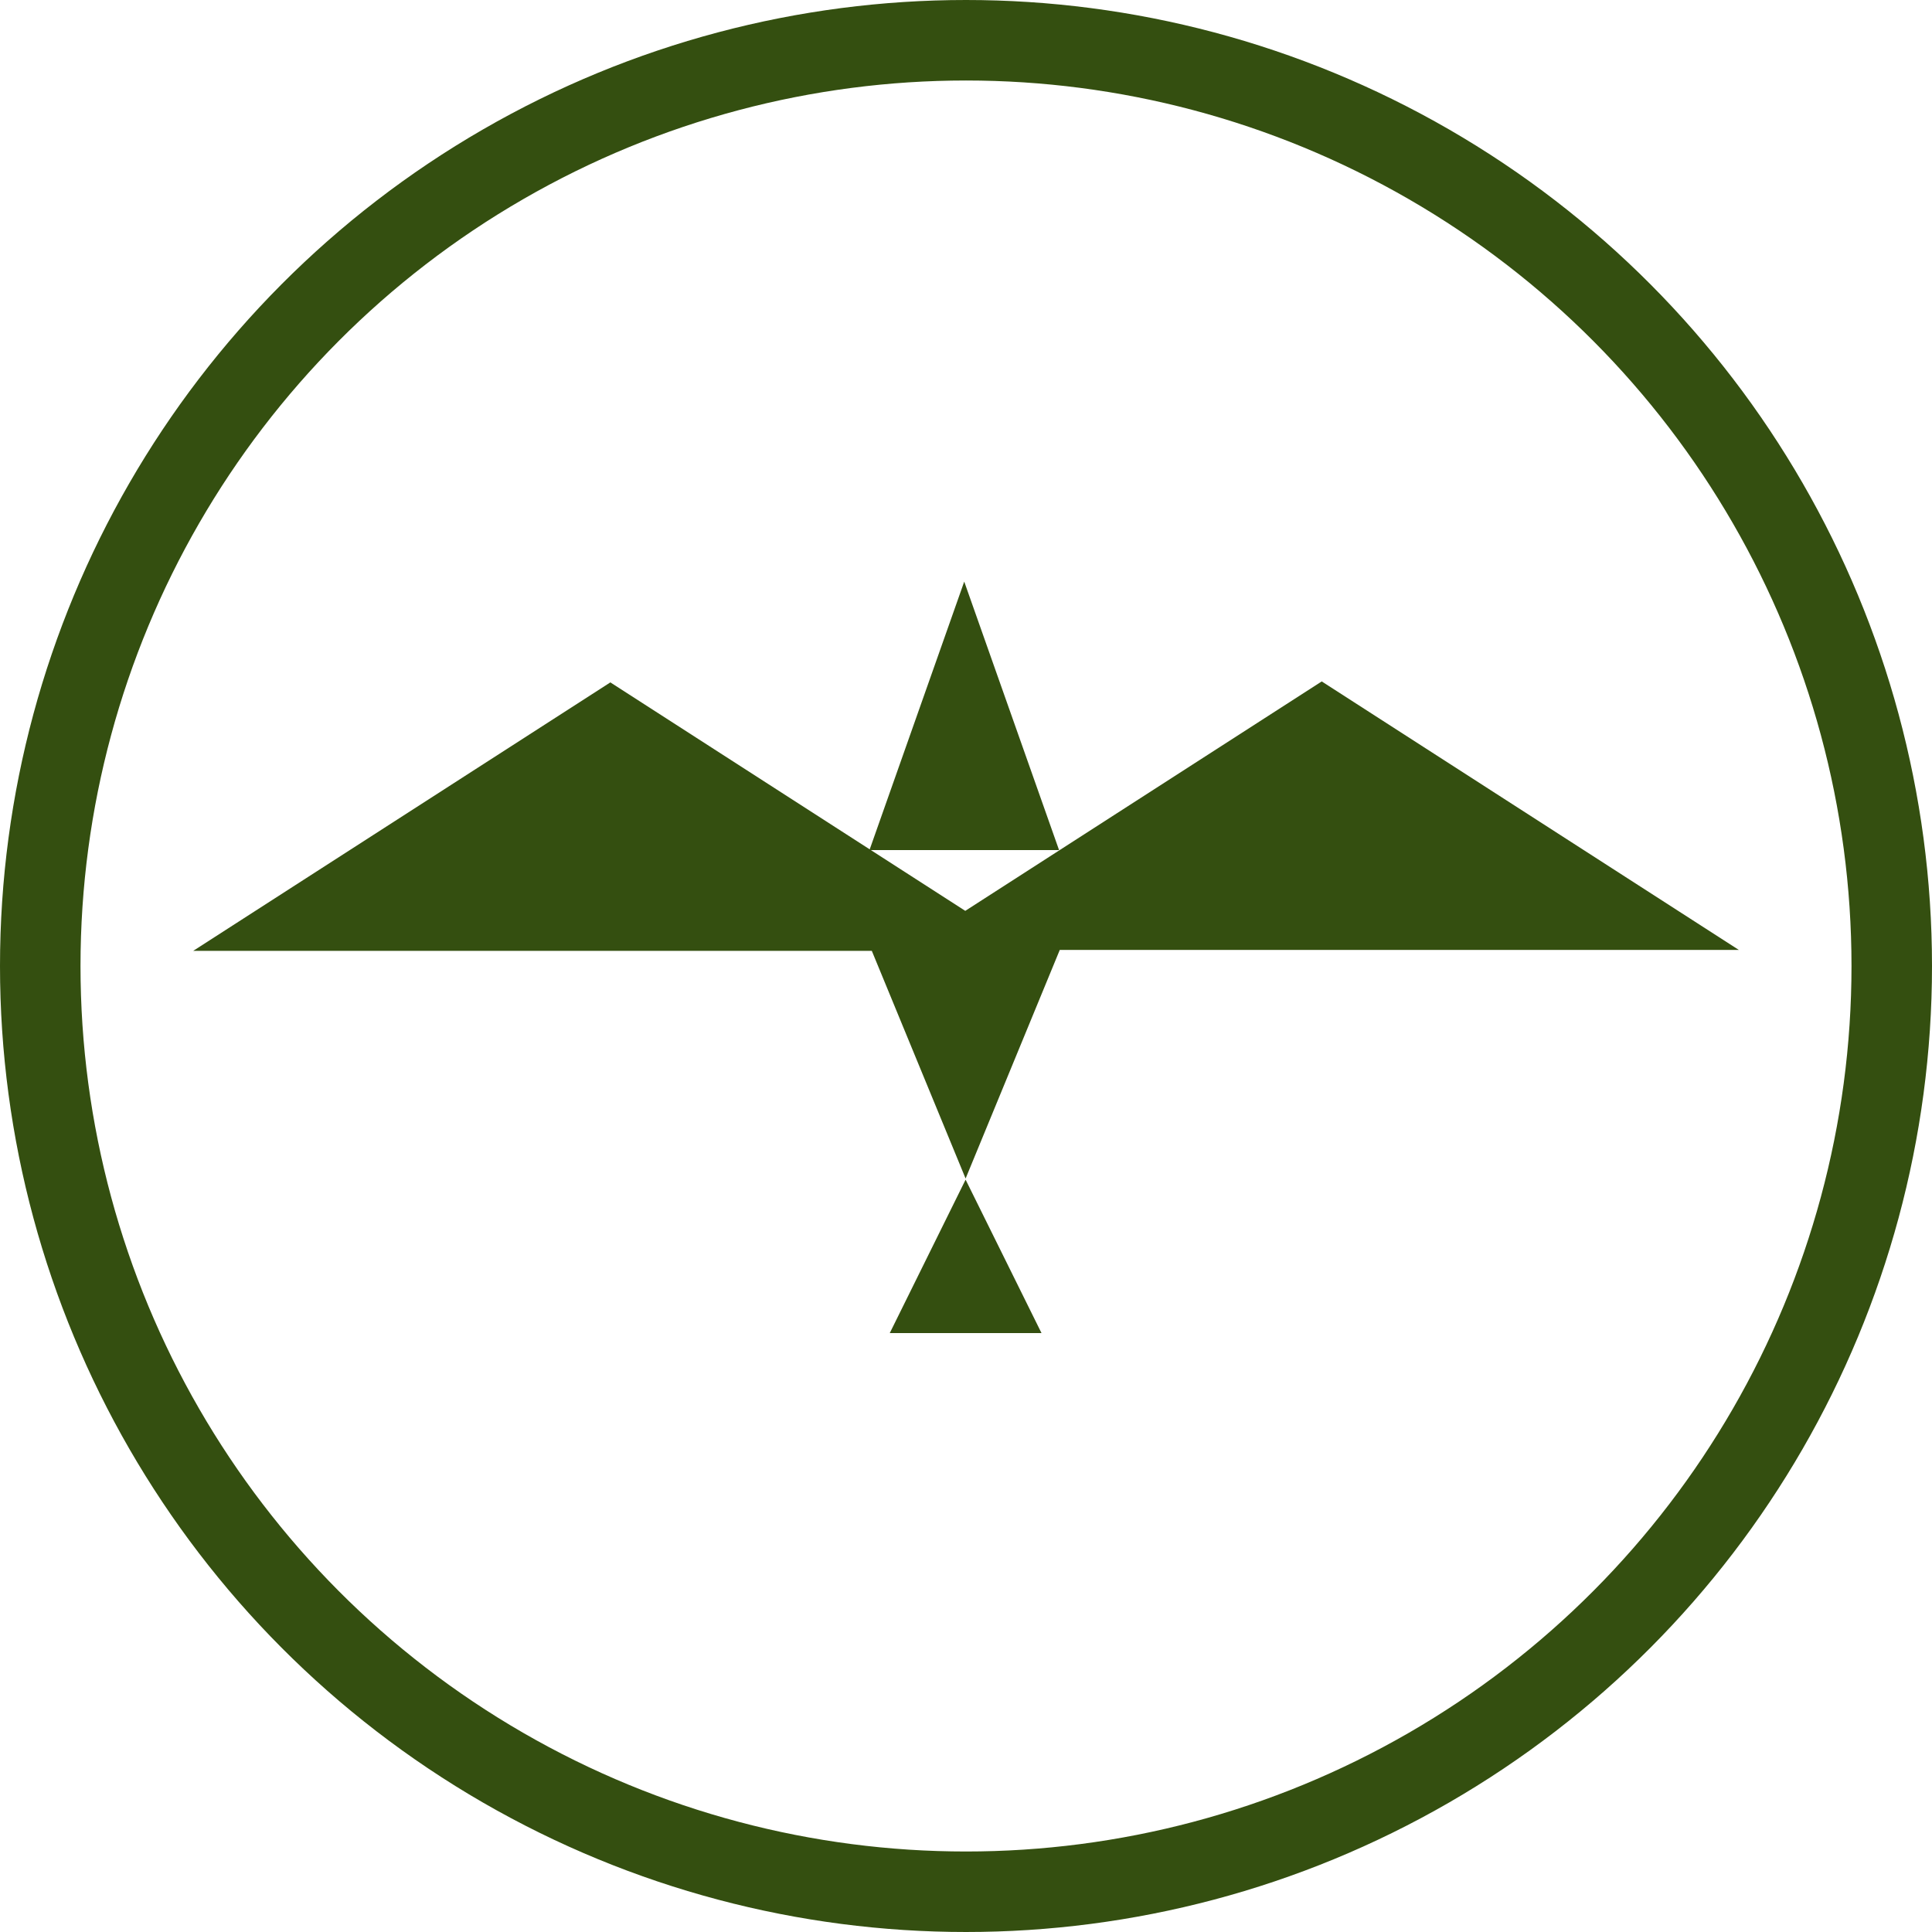 <svg width="24" height="24" viewBox="0 0 24 24" fill="none" xmlns="http://www.w3.org/2000/svg">
<circle cx="12" cy="12" r="11.5" stroke="#344F10"/>
<path fill-rule="evenodd" clip-rule="evenodd" d="M11.978 7.225L13.156 10.56H10.818L11.991 11.315L16.419 8.465L21.6 11.8H13.165L11.995 14.64L10.83 11.812H2.4L7.582 8.477L10.804 10.551L11.978 7.225ZM12.938 16.56L11.995 14.654L11.053 16.56H12.938Z" fill="#344F10"/>
</svg>
